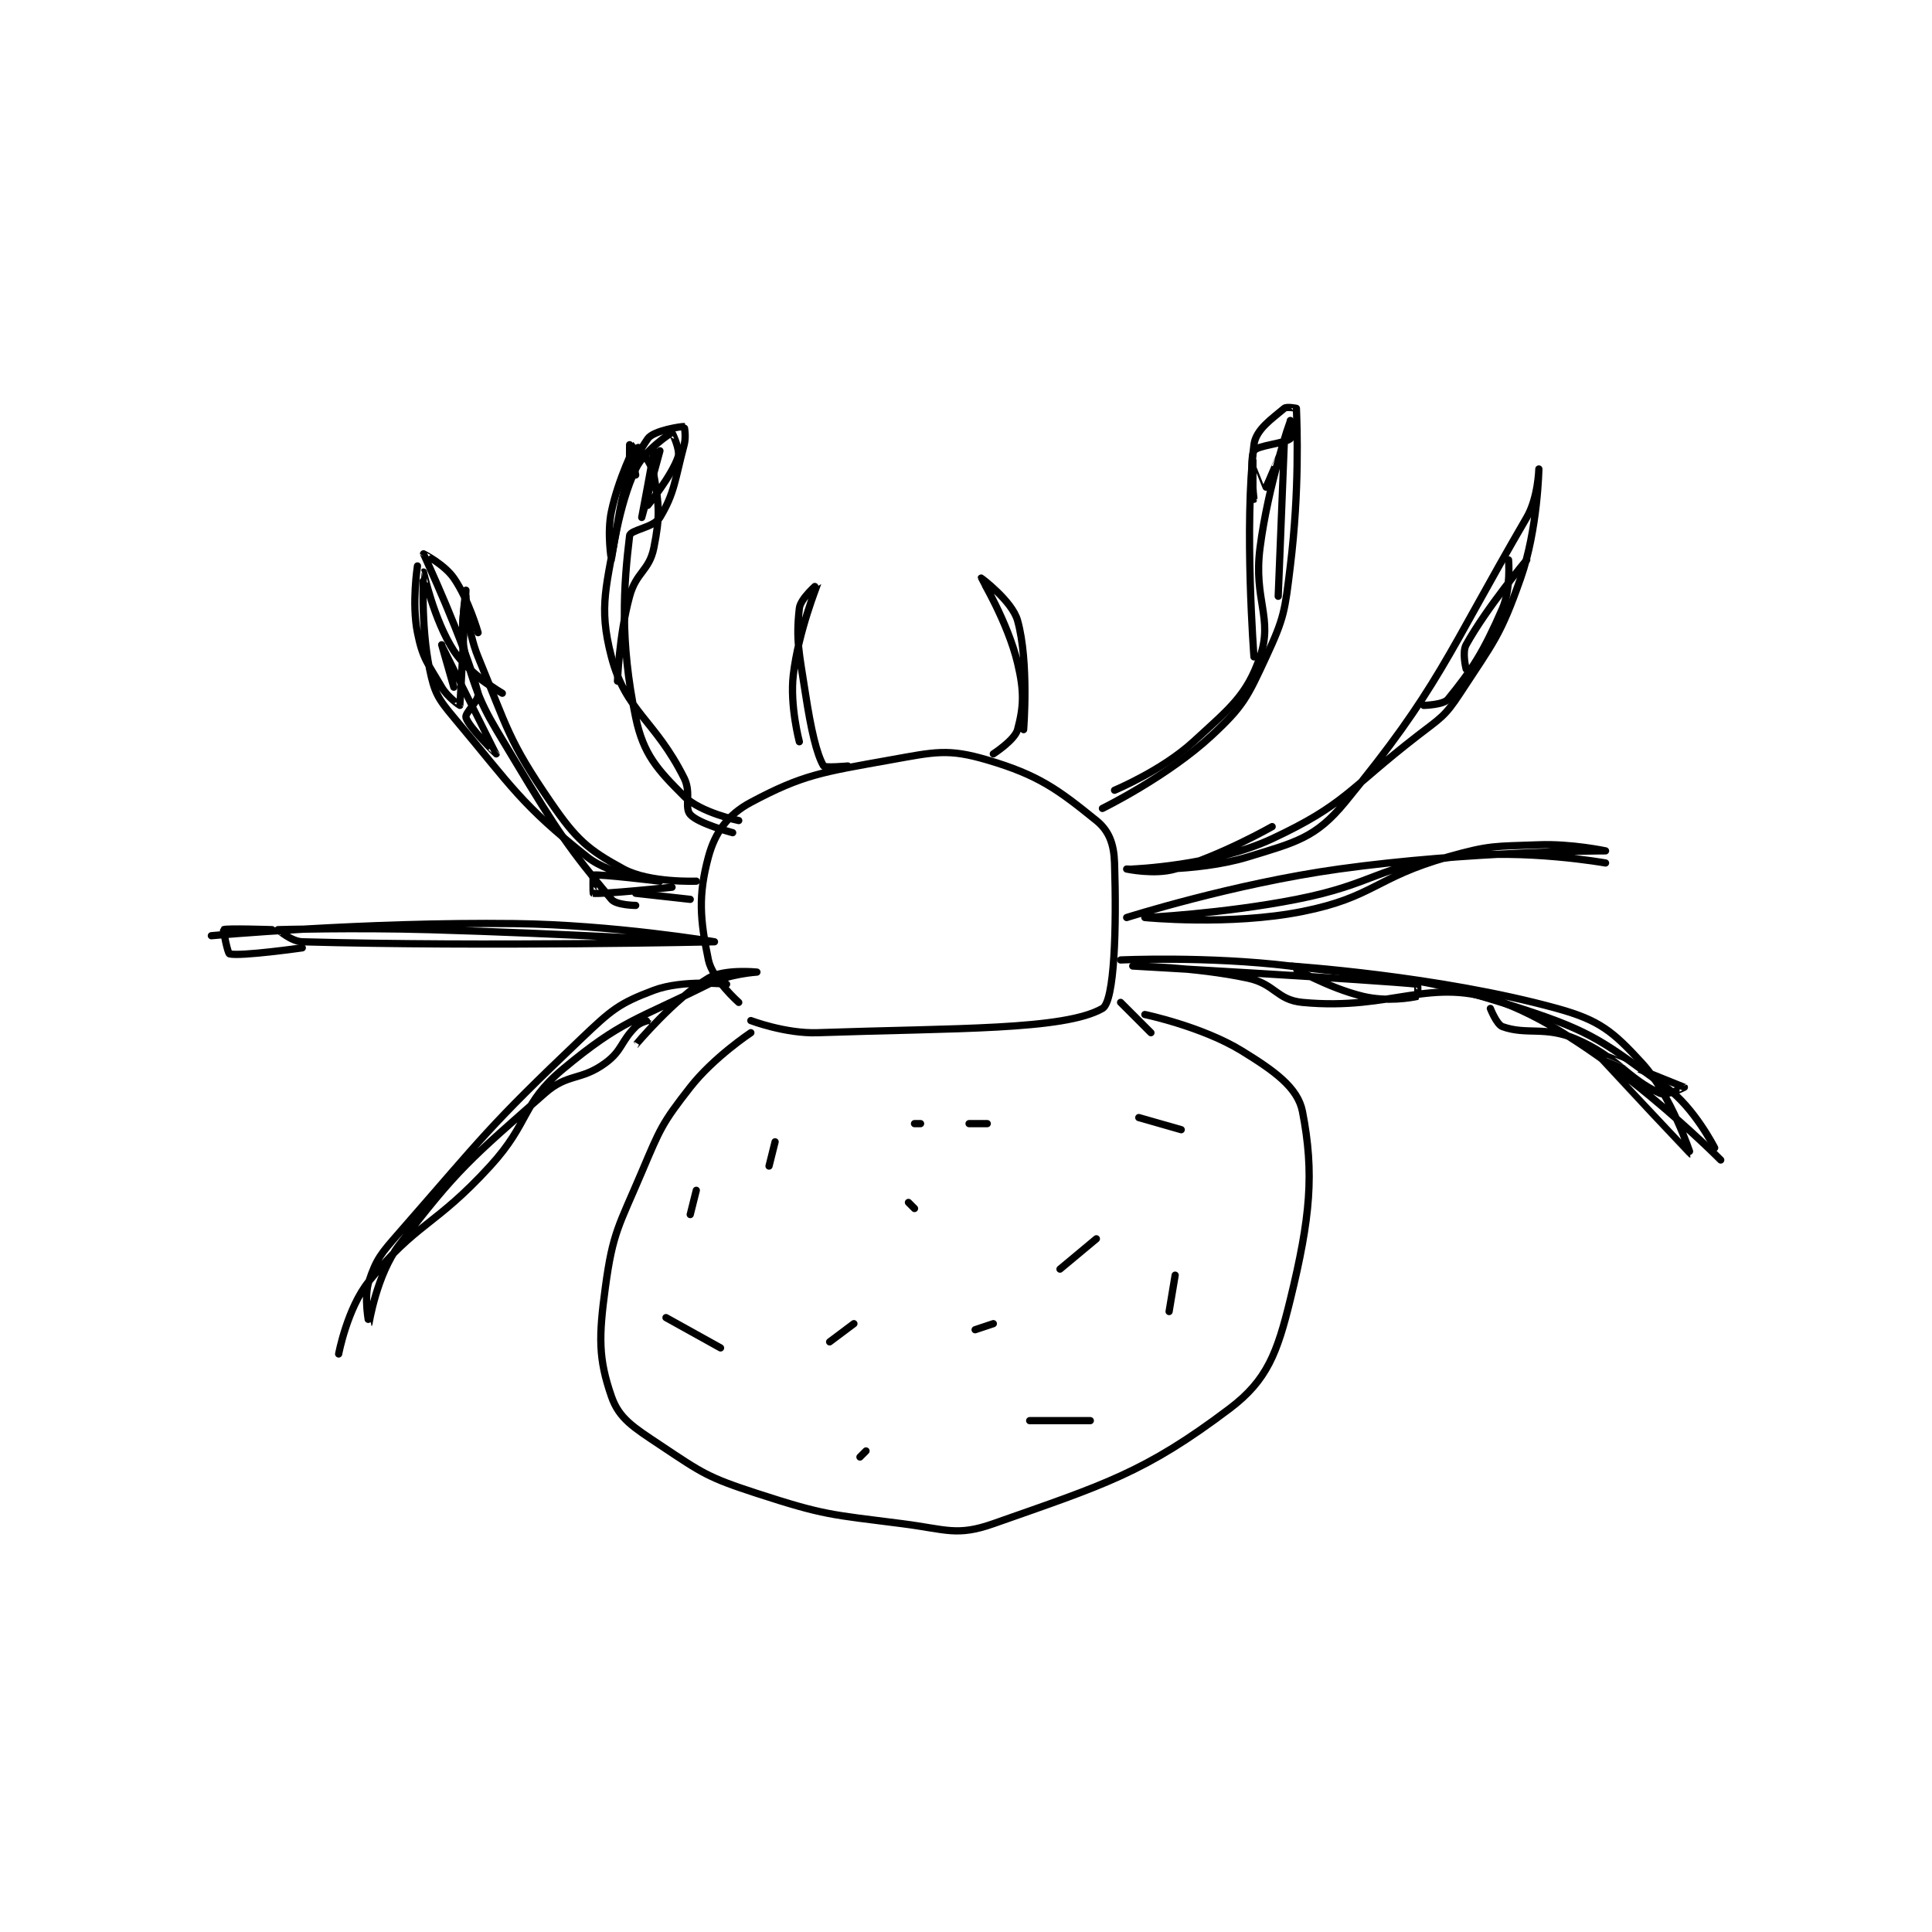 <?xml version="1.0" encoding="utf-8"?>
<!DOCTYPE svg PUBLIC "-//W3C//DTD SVG 1.1//EN" "http://www.w3.org/Graphics/SVG/1.1/DTD/svg11.dtd">
<svg viewBox="0 0 800 800" preserveAspectRatio="xMinYMin meet" xmlns="http://www.w3.org/2000/svg" version="1.1">
<g fill="none" stroke="black" stroke-linecap="round" stroke-linejoin="round" stroke-width="1.195">
<g transform="translate(87.52,169.091) scale(2.51) translate(-161,-93)">
<path id="0" d="M248 191 C248 191 243.66 187.169 243 184 C241.604 177.3 241.292 173.344 243 167 C244.094 162.938 246.208 160.022 250 158 C258.591 153.418 261.754 153.018 273 151 C280.418 149.668 282.534 149.098 289 151 C297.462 153.489 300.681 155.885 307 161 C309.099 162.699 309.899 164.857 310 168 C310.342 178.6 310.017 190.847 308 192 C301.672 195.616 283.728 195.216 261 196 C255.73 196.182 250 194 250 194 "/>
<path id="1" d="M250 196 C250 196 243.88 200.042 240 205 C235.328 210.97 235.056 211.796 232 219 C228.214 227.924 227.231 228.89 226 238 C224.89 246.215 224.841 249.762 227 256 C228.267 259.661 230.618 261.079 235 264 C242.011 268.674 242.865 269.356 251 272 C262.207 275.642 263.132 275.478 275 277 C282.224 277.926 283.983 279.117 290 277 C308.325 270.552 314.941 268.616 329 258 C335.217 253.305 336.86 248.739 339 240 C342.296 226.543 342.982 219.158 341 209 C340.226 205.034 336.345 202.289 331 199 C324.484 194.99 315 193 315 193 "/>
<path id="2" d="M311 191 L316 196 "/>
<path id="3" d="M248 161 C248 161 241.706 159.706 239 157 C234.629 152.629 232.284 150.136 231 144 C228.356 131.368 229.015 122.124 230 114 C230.119 113.019 233.976 112.707 235 111 C237.458 106.904 237.456 104.791 239 99 C239.355 97.671 239.028 96.005 239 96 C238.678 95.946 233.934 96.641 233 98 C230.34 101.87 229.15 105.097 228 112 C226.281 122.315 224.762 125.454 227 134 C229.383 143.098 234.156 144.311 239 154 C240.211 156.422 238.986 158.86 240 160 C241.357 161.527 247 163 247 163 "/>
<path id="4" d="M235 100 C235 100 232 111 232 111 C232 111 234.045 100.201 234 100 C233.995 99.979 230.126 102.031 230 102 C229.973 101.993 230 99 230 99 C230 99 231 104 231 104 "/>
<path id="5" d="M308 159 C308 159 318.705 153.755 326 147 C331.272 142.119 331.91 140.656 335 134 C338.033 127.469 338.092 126.444 339 119 C340.531 106.445 340.115 95.996 340 93 C340 92.991 338.388 92.668 338 93 C336.034 94.685 333.31 96.455 333 99 C331.356 112.478 333 134 333 134 "/>
<path id="6" d="M337 124 C337 124 338.002 99.013 338 99 C338 98.996 335.054 105.979 335 106 C335 106 333.001 100.999 333 101 C332.998 101.002 333 108 333 108 C333 108 332.236 101.274 333 100 C333.535 99.108 338.02 98.817 339 98 C339.32 97.734 339 95 339 95 C339 95.002 335.328 105.642 334 116 C332.896 124.615 336.207 127.579 334 134 C331.82 140.343 329.082 142.425 323 148 C317.811 152.756 310 156 310 156 "/>
<path id="7" d="M228 138 C228 138 228.247 130.426 230 124 C231.095 119.984 233.241 119.796 234 116 C235.035 110.824 234.886 109.019 234 104 C233.592 101.687 231.013 98.989 231 99 C230.868 99.114 228.123 104.666 227 110 C226.242 113.603 227 118.001 227 118 C227.001 117.998 228.146 108.994 231 103 C232.495 99.859 236.79 97.06 237 97 C237.004 96.999 238.395 99.816 238 101 C236.96 104.121 233 109 233 109 "/>
<path id="8" d="M290 150 C290 150 293.541 147.723 294 146 C294.998 142.259 295.149 139.788 294 135 C292.387 128.279 288 121.004 288 121 C288 120.998 293.093 124.761 294 128 C295.91 134.821 295 146 295 146 "/>
<path id="9" d="M266 152 C266 152 262.196 152.336 262 152 C260.845 150.02 259.922 145.995 259 140 C257.952 133.19 257.413 131.283 258 126 C258.183 124.352 261 121.997 261 122 C260.999 122.01 257.827 129.829 257 137 C256.418 142.048 258 148 258 148 "/>
<path id="10" d="M241 171 C241 171 233.273 171.314 229 169 C223.136 165.823 221.193 164.115 217 158 C209.972 147.75 209.917 145.941 205 134 C203.161 129.534 203 124 203 124 C203 124 201.765 129.831 203 134 C205.393 142.076 206.259 143.098 211 151 C218.09 162.817 220.135 165.762 227 174 C227.819 174.982 231 175 231 175 "/>
<path id="11" d="M313 169 C313 169 326.42 168.484 336 164 C348.082 158.345 348.548 155.866 360 147 C363.827 144.037 364.466 143.875 367 140 C372.589 131.452 373.655 130.52 377 121 C379.831 112.943 380 103 380 103 C380 103 379.89 107.752 378 111 C364.707 133.847 363.561 139.056 348 158 C343.191 163.855 339.87 164.595 332 167 C323.349 169.643 312 169 312 169 C312 169 316.616 169.987 320 169 C327.631 166.774 336 162 336 162 "/>
<path id="12" d="M361 142 C361 142 364.242 141.933 365 141 C368.978 136.104 370.831 133.289 374 126 C375.413 122.749 375 118 375 118 "/>
<path id="13" d="M237 172 C237 172 225.337 173.206 224 173 C223.952 172.993 223.945 170.01 224 170 C225.083 169.803 235 171 235 171 C235 170.999 227.131 170.28 223 167 C212.041 158.297 210.755 155.631 201 144 C198.328 140.814 197.813 139.903 197 136 C195.508 128.838 195.998 120.001 196 120 C196.001 119.999 197.703 127.927 201 133 C203.475 136.808 209 140 209 140 C209 140 203.751 137.128 203 135 C201.733 131.412 203 123 203 123 C203 123 202.062 141.752 202 142 C201.993 142.029 199.966 140.656 199 139 C196.695 135.049 195.863 134.314 195 130 C194.031 125.157 195 119 195 119 "/>
<path id="14" d="M378 118 C378 118 371.414 125.855 368 132 C367.302 133.257 368 136 368 136 "/>
<path id="15" d="M201 139 C201 139 199 132 199 132 C199 132.001 207.999 149.998 208 150 C208 150.001 203.506 145.688 203 144 C202.77 143.235 205.295 141.137 205 140 C202.855 131.725 196.011 117.053 196 117 C195.998 116.989 199.444 118.753 201 121 C203.454 124.545 205 130 205 130 "/>
<path id="16" d="M231 173 L240 174 "/>
<path id="17" d="M242 181 C242 181 219.488 179.643 197 179 C184.523 178.643 172.035 178.997 172 179 C171.995 179 174.182 180.95 176 181 C206.482 181.847 244 181 244 181 C244 181 227.375 178.197 211 178 C186.228 177.702 161 180 161 180 "/>
<path id="18" d="M312 177 C312 177 329.503 171.436 347 169 C368.521 166.004 390.999 166 391 166 C391 166 385.338 164.795 380 165 C372.658 165.282 372.026 165.018 365 167 C353.02 170.379 352.781 173.644 341 176 C329.036 178.393 315 177 315 177 C315 177 327.806 176.391 340 174 C353.044 171.442 353.367 168.486 366 167 C377.719 165.621 391 168 391 168 "/>
<path id="19" d="M311 184 C311 184 325.291 183.338 339 185 C357.939 187.296 359.65 186.403 377 192 C389.151 195.919 390.856 197.709 401 205 C405.62 208.321 409 215 409 215 "/>
<path id="20" d="M410 217 C410 217 390.435 197.193 374 191 C362.157 186.538 355.973 192.426 341 191 C336.744 190.595 336.486 187.961 332 187 C323.159 185.106 313 185 313 185 C313 185 353.382 187.296 360 188 C360.03 188.003 360.053 189.988 360 190 C358.928 190.238 354.937 190.938 351 190 C345.229 188.626 338.999 185 339 185 C339.004 185 363.42 186.599 383 192 C390.026 193.938 392.231 195.797 397 201 C401.878 206.322 405.002 216 405 216 C404.997 215.999 389.002 199.02 389 199 C388.999 198.992 403.94 204.962 404 205 C404.011 205.007 401.054 206.468 400 206 C394.666 203.629 392.95 199.94 386 197 C380.986 194.879 377.997 196.428 374 195 C373.034 194.655 372 192 372 192 "/>
<path id="21" d="M246 188 C246 188 238.769 187.212 234 189 C228.219 191.168 227.01 192.229 222 197 C206.557 211.707 206.163 212.814 192 229 C188.991 232.439 188.238 233.286 187 237 C186.103 239.689 186.998 244.002 187 244 C187.005 243.994 188.256 235.906 192 231 C201.645 218.361 203.791 216.772 216 206 C219.82 202.629 221.921 203.991 226 201 C228.805 198.943 228.476 197.524 231 195 C231.688 194.312 233 193.995 233 194 C233 194.02 230.998 198.001 231 198 C231.007 197.995 237.367 190.38 243 187 C245.605 185.437 251 186 251 186 C251 186 246.458 186.271 243 188 C231.089 193.956 228.713 193.906 219 202 C212.101 207.749 213.622 210.757 207 218 C197.845 228.013 194.866 227.246 187 237 C183.41 241.451 182 249 182 249 "/>
<path id="22" d="M176 182 C176 182 165.883 183.435 164 183 C163.692 182.929 162.93 179.04 163 179 C163.433 178.753 171 179 171 179 "/>
<path id="23" d="M254 214 L253 218 "/>
<path id="24" d="M289 211 L286 211 "/>
<path id="25" d="M287 245 L290 244 "/>
<path id="26" d="M267 244 L263 247 "/>
<path id="27" d="M301 235 L307 230 "/>
<path id="28" d="M277 225 L276 224 "/>
<path id="29" d="M314 210 L321 212 "/>
<path id="30" d="M320 236 L319 242 "/>
<path id="31" d="M306 260 L296 260 "/>
<path id="32" d="M245 248 L236 243 "/>
<path id="33" d="M240 226 L241 222 "/>
<path id="34" d="M278 211 L277 211 "/>
<path id="35" d="M268 266 L269 265 "/>
</g>
</g>
</svg>
